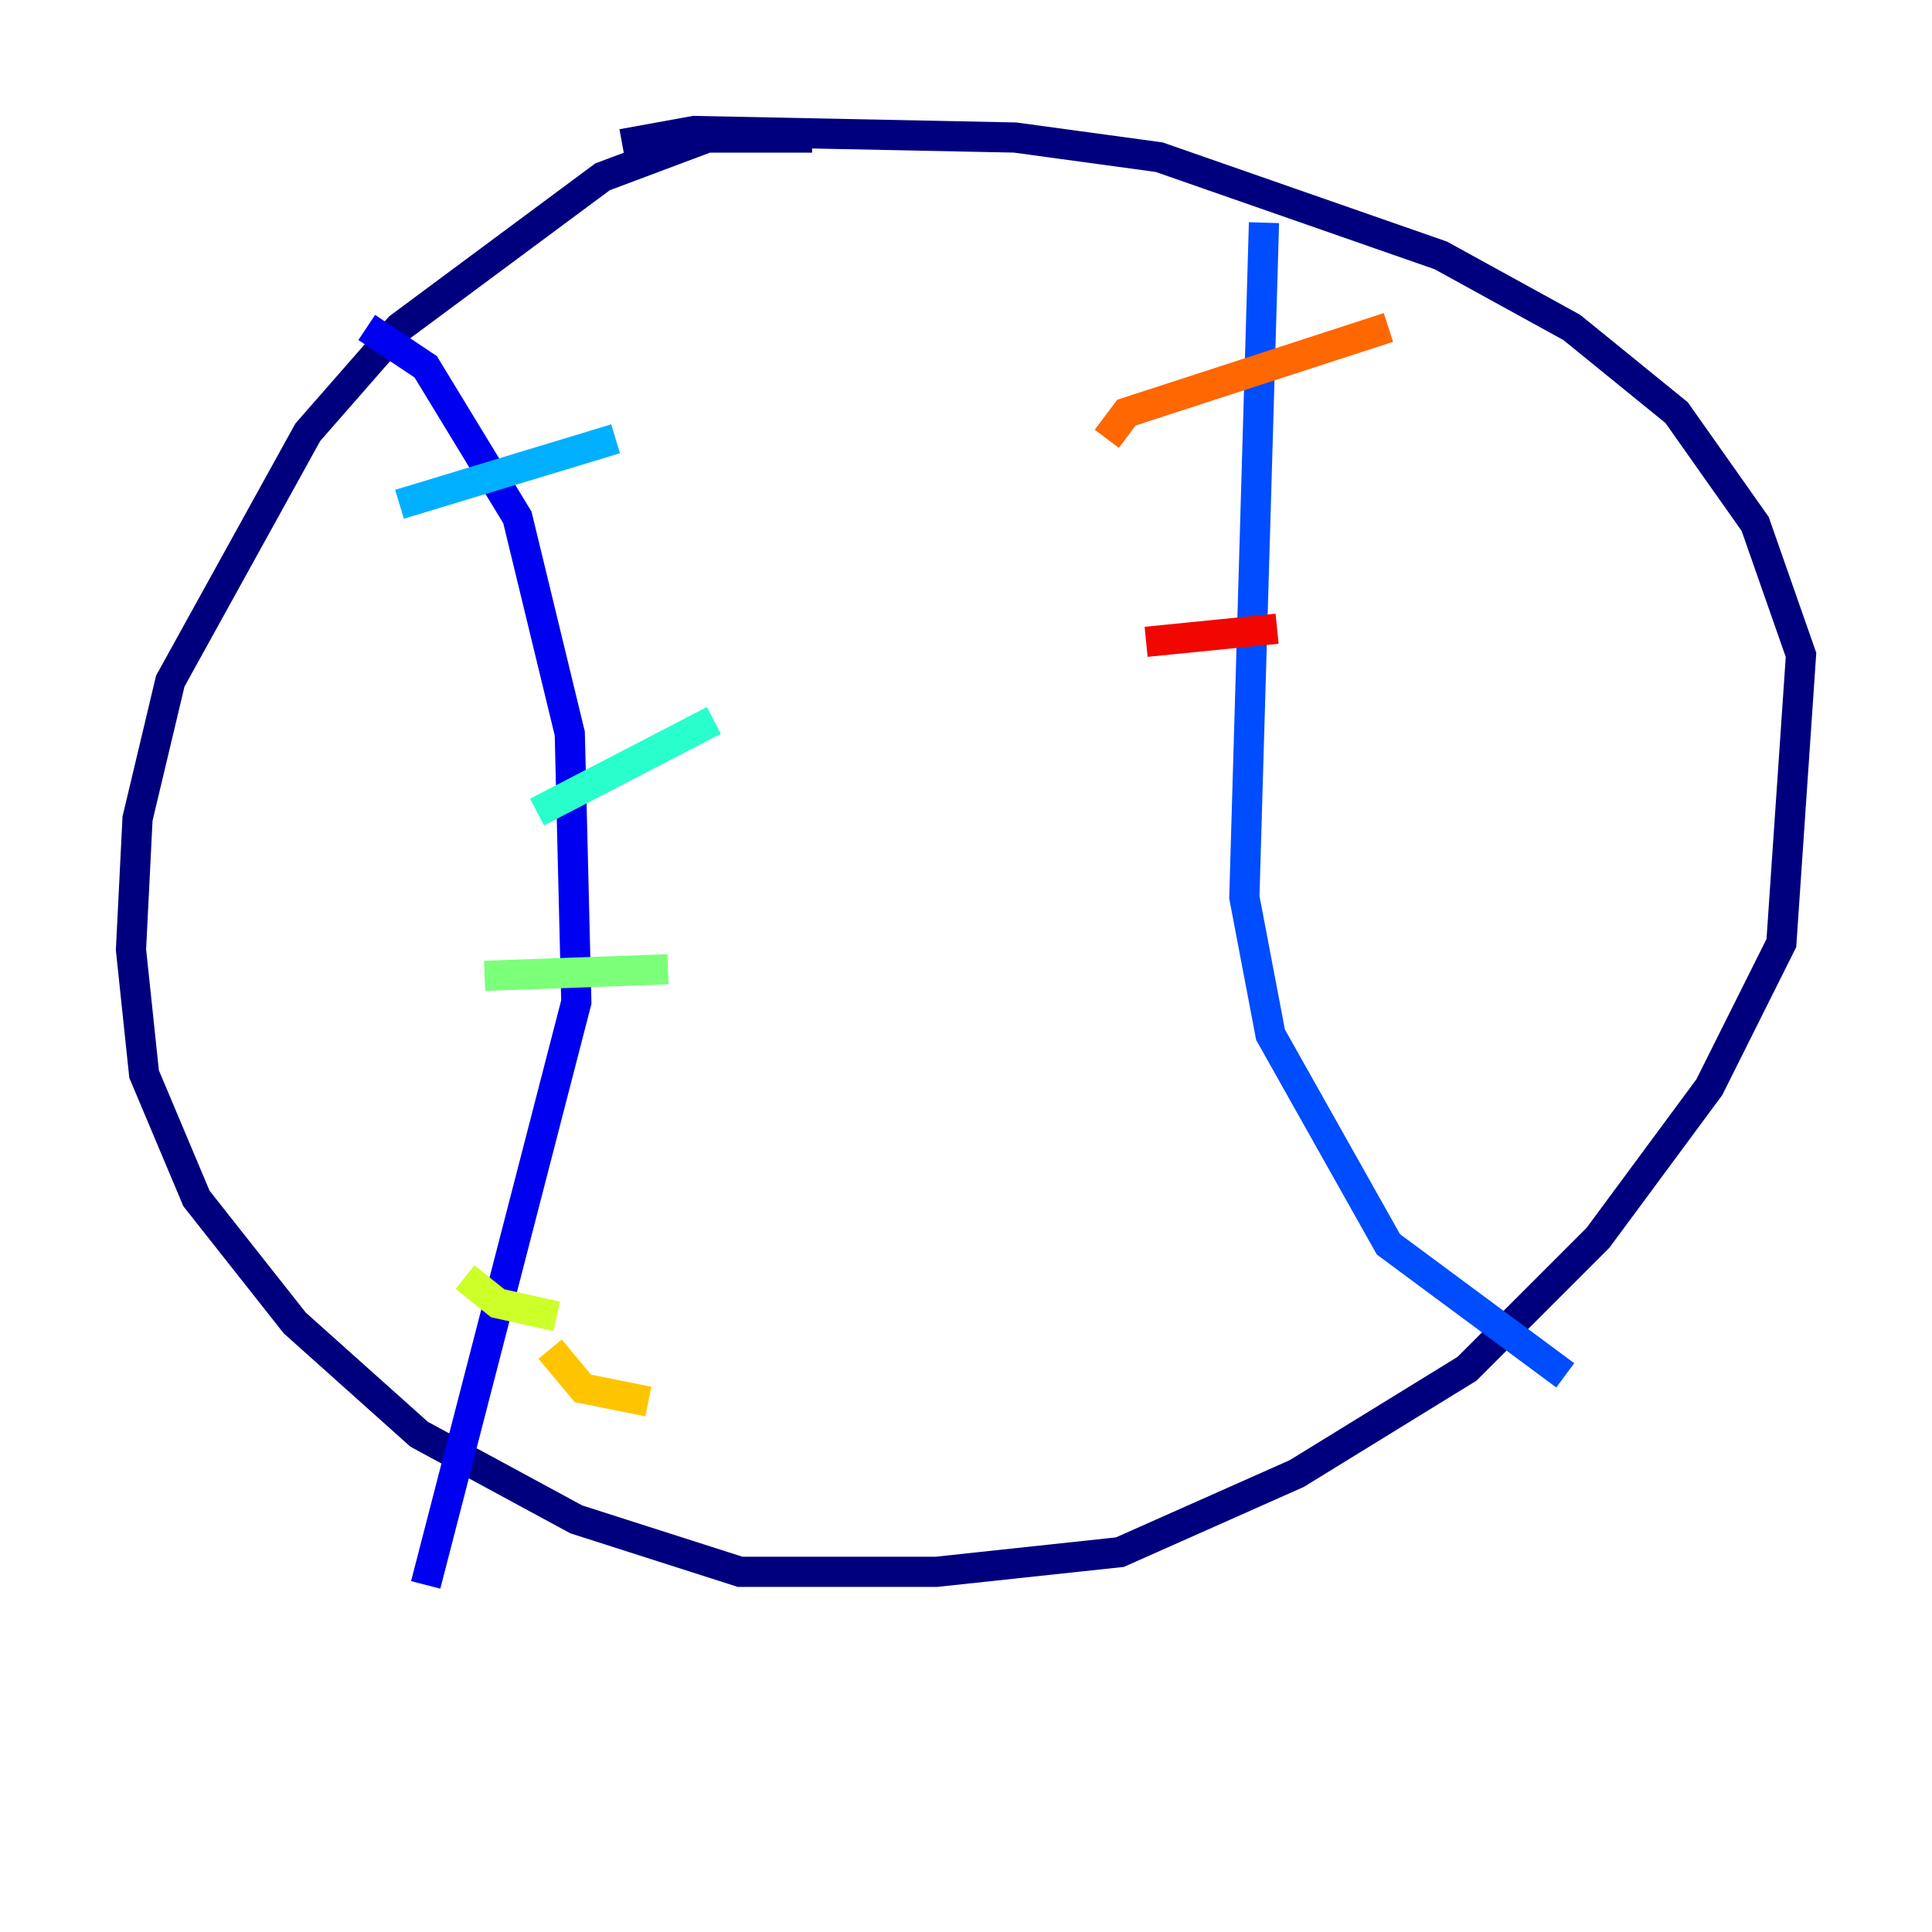 <?xml version="1.0" encoding="utf-8" ?>
<svg baseProfile="tiny" height="128" version="1.2" viewBox="0,0,128,128" width="128" xmlns="http://www.w3.org/2000/svg" xmlns:ev="http://www.w3.org/2001/xml-events" xmlns:xlink="http://www.w3.org/1999/xlink"><defs /><polyline fill="none" points="53.803,9.112 46.861,9.112 39.919,11.715 26.468,21.695 20.393,28.637 11.281,45.125 9.112,54.237 8.678,62.915 9.546,71.159 13.017,79.403 19.525,87.647 27.77,95.024 38.183,100.664 49.031,104.136 62.047,104.136 74.197,102.834 85.912,97.627 97.193,90.685 105.871,82.007 113.248,72.027 118.02,62.481 119.322,43.39 116.285,34.712 111.078,27.336 104.136,21.695 95.458,16.922 76.8,10.414 67.254,9.112 45.993,8.678 41.22,9.546" stroke="#00007f" stroke-width="2" /><polyline fill="none" points="24.298,21.695 28.203,24.298 34.278,34.278 37.749,48.597 38.183,66.386 28.203,105.003" stroke="#0000f1" stroke-width="2" /><polyline fill="none" points="83.742,14.752 82.441,59.444 84.176,68.556 91.986,82.441 103.702,91.119" stroke="#004cff" stroke-width="2" /><polyline fill="none" points="26.468,33.41 40.786,29.071" stroke="#00b0ff" stroke-width="2" /><polyline fill="none" points="35.58,53.803 47.295,47.729" stroke="#29ffcd" stroke-width="2" /><polyline fill="none" points="32.108,64.651 44.258,64.217" stroke="#7cff79" stroke-width="2" /><polyline fill="none" points="30.807,84.61 32.976,86.346 36.881,87.214" stroke="#cdff29" stroke-width="2" /><polyline fill="none" points="36.447,89.383 38.617,91.986 42.956,92.854" stroke="#ffc400" stroke-width="2" /><polyline fill="none" points="73.329,29.071 74.63,27.336 91.986,21.695" stroke="#ff6700" stroke-width="2" /><polyline fill="none" points="75.932,42.522 84.61,41.654" stroke="#f10700" stroke-width="2" /><polyline fill="none" points="78.969,64.651 78.969,64.651" stroke="#7f0000" stroke-width="2" /></svg>